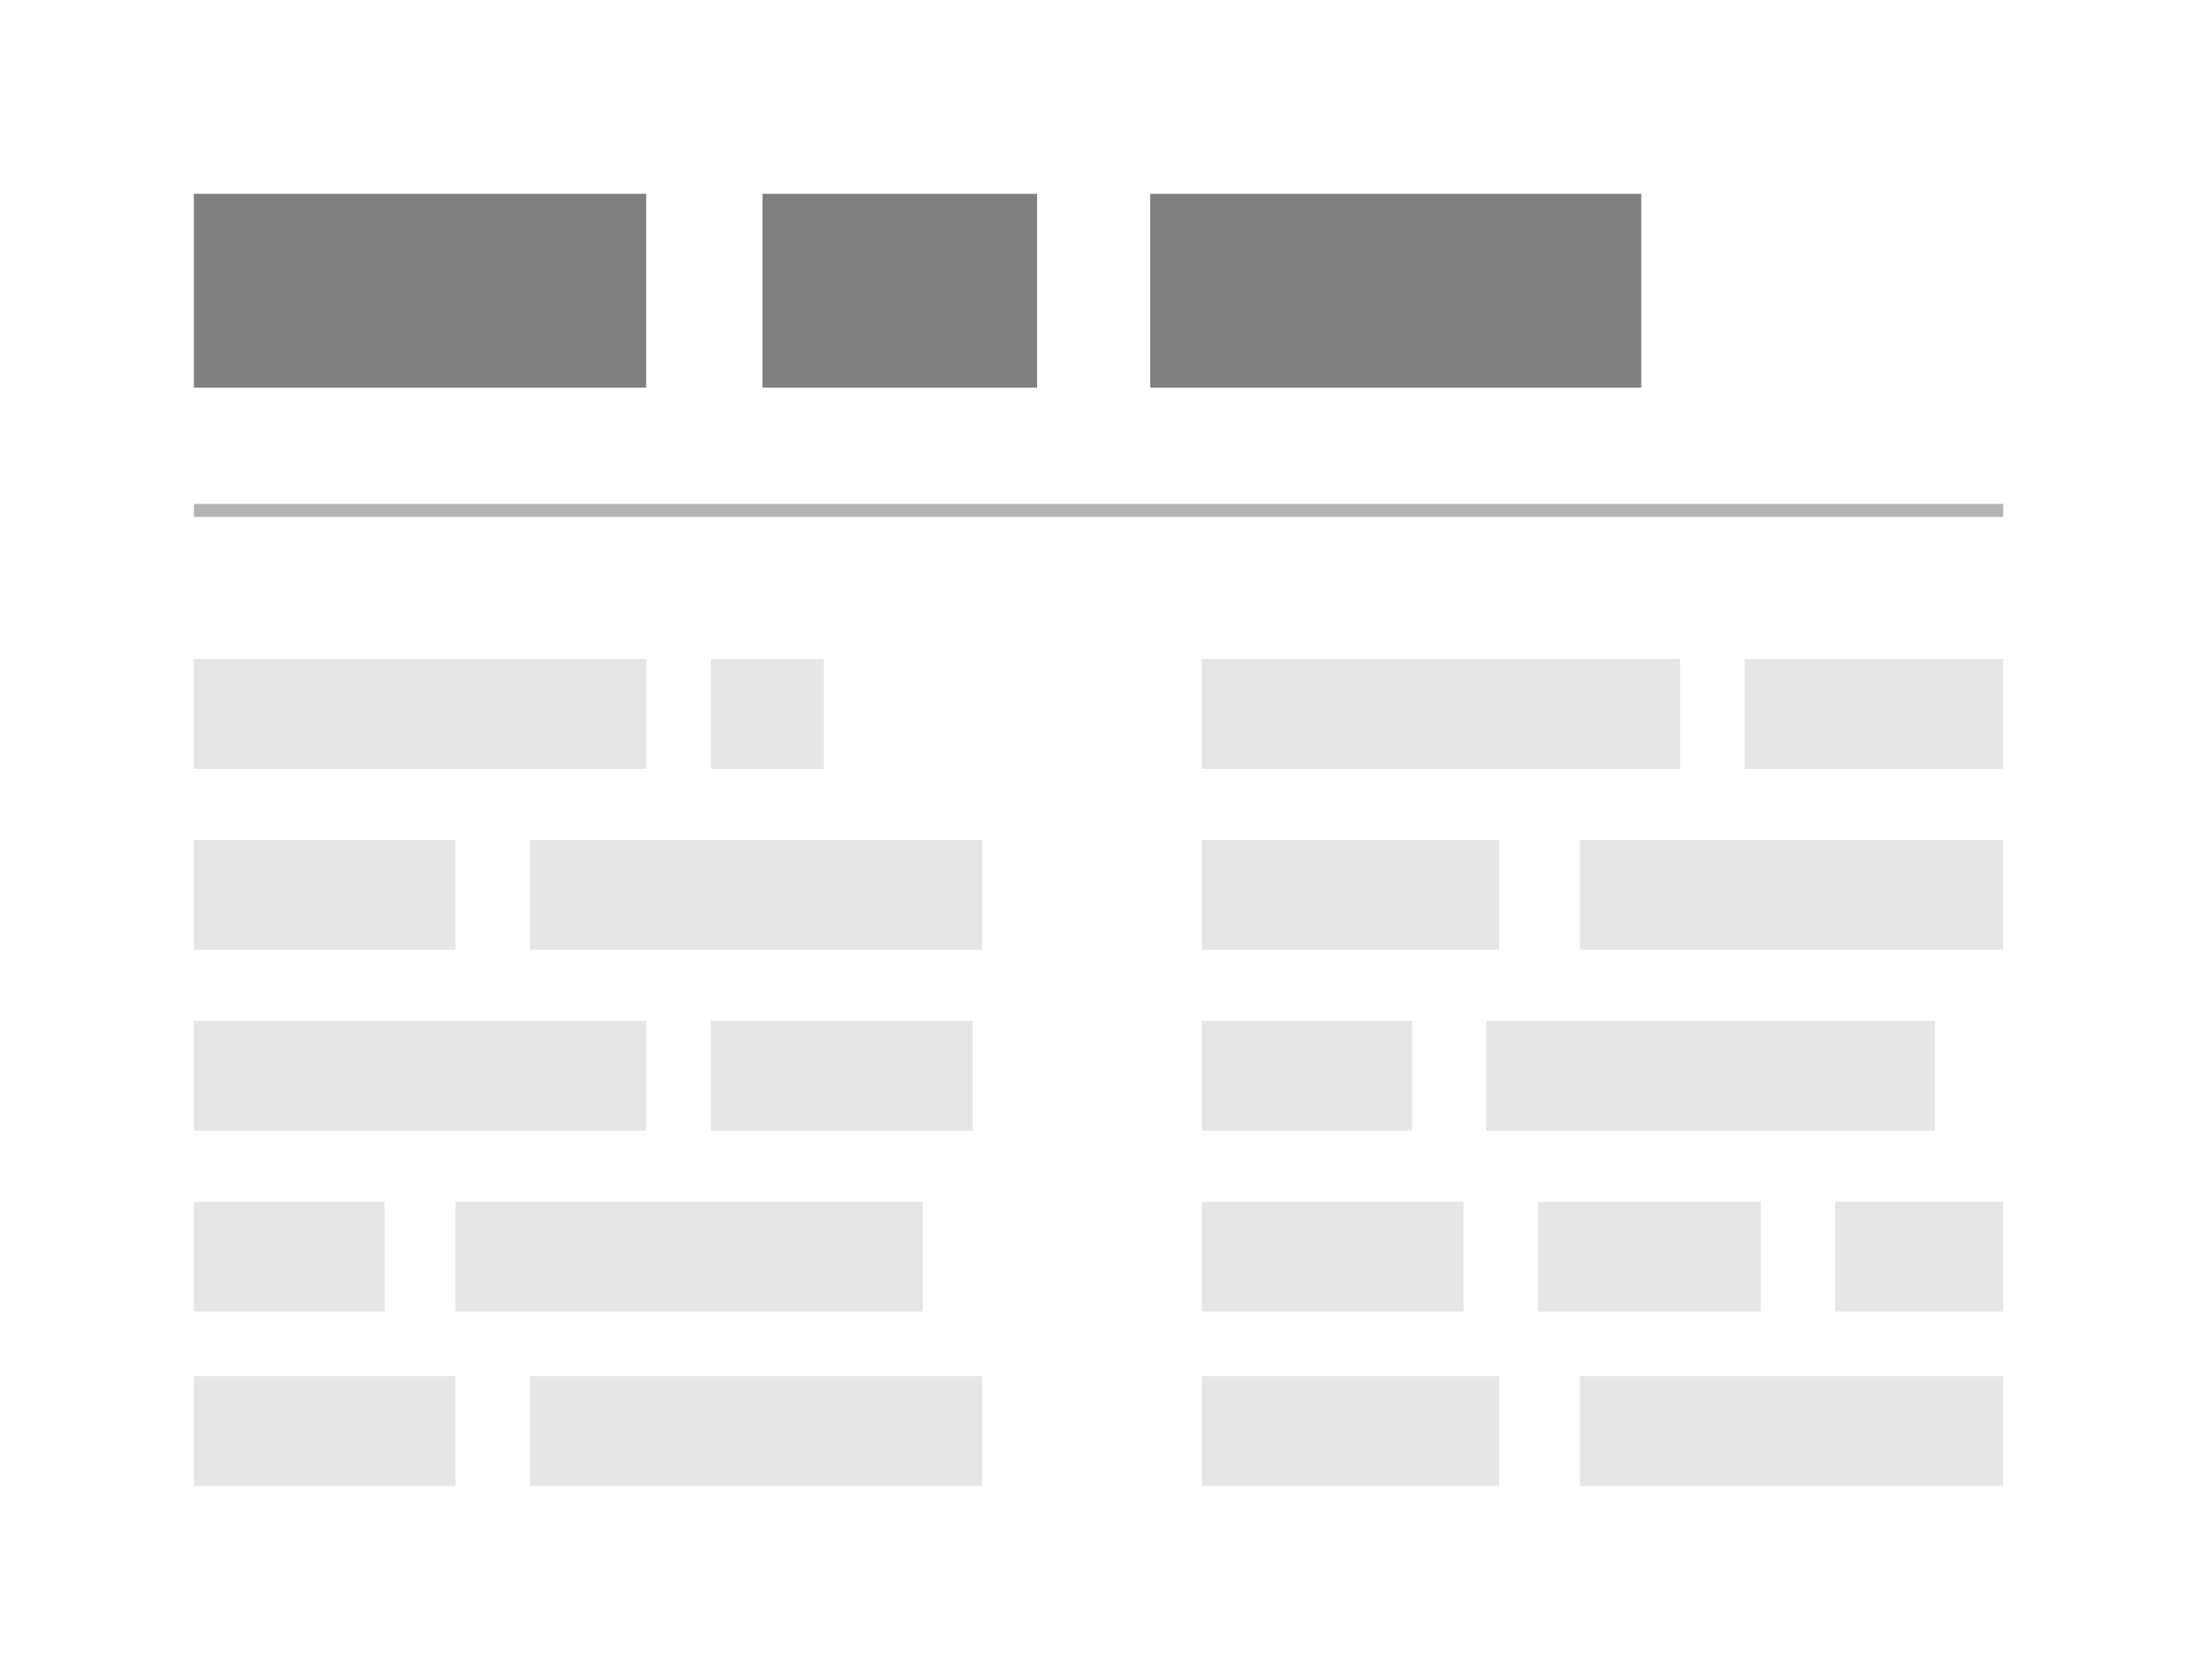 <svg id="svg8" height="130" viewBox="0 0 44.979 34.396" width="170" xmlns="http://www.w3.org/2000/svg"><g stroke-miterlimit="10"><path id="rect817" d="m3.969 3.969h9.26v3.969h-9.26z" fill="#808080" stroke-width=".262"/><path id="rect819" d="m15.61 3.969h5.622v3.969h-5.622z" fill="#808080" stroke-width=".204"/><path id="rect821" d="m23.548 3.969h10.054v3.969h-10.054z" fill="#808080" stroke-width=".273"/><g fill="#e6e6e6"><path id="rect825" d="m3.969 13.494h9.26v2.249h-9.26z" stroke-width=".198"/><path id="rect829" d="m14.552 13.494h2.315v2.249h-2.315z" stroke-width=".099"/><path id="rect831" d="m24.606 24.606h5.358v2.249h-5.358z" stroke-width=".15"/><path id="rect833" d="m24.606 13.494h9.79v2.249h-9.79z" stroke-width=".203"/><path id="rect835" d="m35.719 13.494h5.291v2.249h-5.291z" stroke-width=".149"/><path id="rect837" d="m10.848 17.198h9.26v2.249h-9.26z" stroke-width=".198"/><path id="rect839" d="m24.606 17.198h6.085v2.249h-6.085z" stroke-width=".16"/><path id="rect841" d="m3.969 17.198h5.358v2.249h-5.358z" stroke-width=".15"/><path id="rect845" d="m32.345 17.198h8.665v2.249h-8.665z" stroke-width=".191"/><path id="rect847" d="m14.552 20.902h5.358v2.249h-5.358z" stroke-width=".15"/><path id="rect849" d="m30.427 20.902h9.193v2.249h-9.193z" stroke-width=".197"/><path id="rect853" d="m3.969 20.902h9.26v2.249h-9.26z" stroke-width=".198"/><path id="rect855" d="m24.606 20.902h4.299v2.249h-4.299z" stroke-width=".135"/><path id="rect857" d="m10.848 28.178h9.26v2.249h-9.26z" stroke-width=".198"/><path id="rect859" d="m24.606 28.178h6.085v2.249h-6.085z" stroke-width=".16"/><path id="rect861" d="m3.969 28.178h5.358v2.249h-5.358z" stroke-width=".15"/><path id="rect863" d="m32.345 28.178h8.665v2.249h-8.665z" stroke-width=".191"/><path id="rect865" d="m3.969 24.606h3.903v2.249h-3.903z" stroke-width=".128"/><path id="rect869" d="m9.327 24.606h9.566v2.249h-9.566z" stroke-width=".201"/><path id="rect871" d="m37.571 24.606h3.439v2.249h-3.439z" stroke-width=".12"/><path id="rect846" d="m31.485 24.606h4.564v2.249h-4.564z" stroke-width=".139"/></g><path id="rect848" d="m3.969 10.319h37.042v.265h-37.042z" fill="#b3b3b3" stroke-width=".136"/></g></svg>